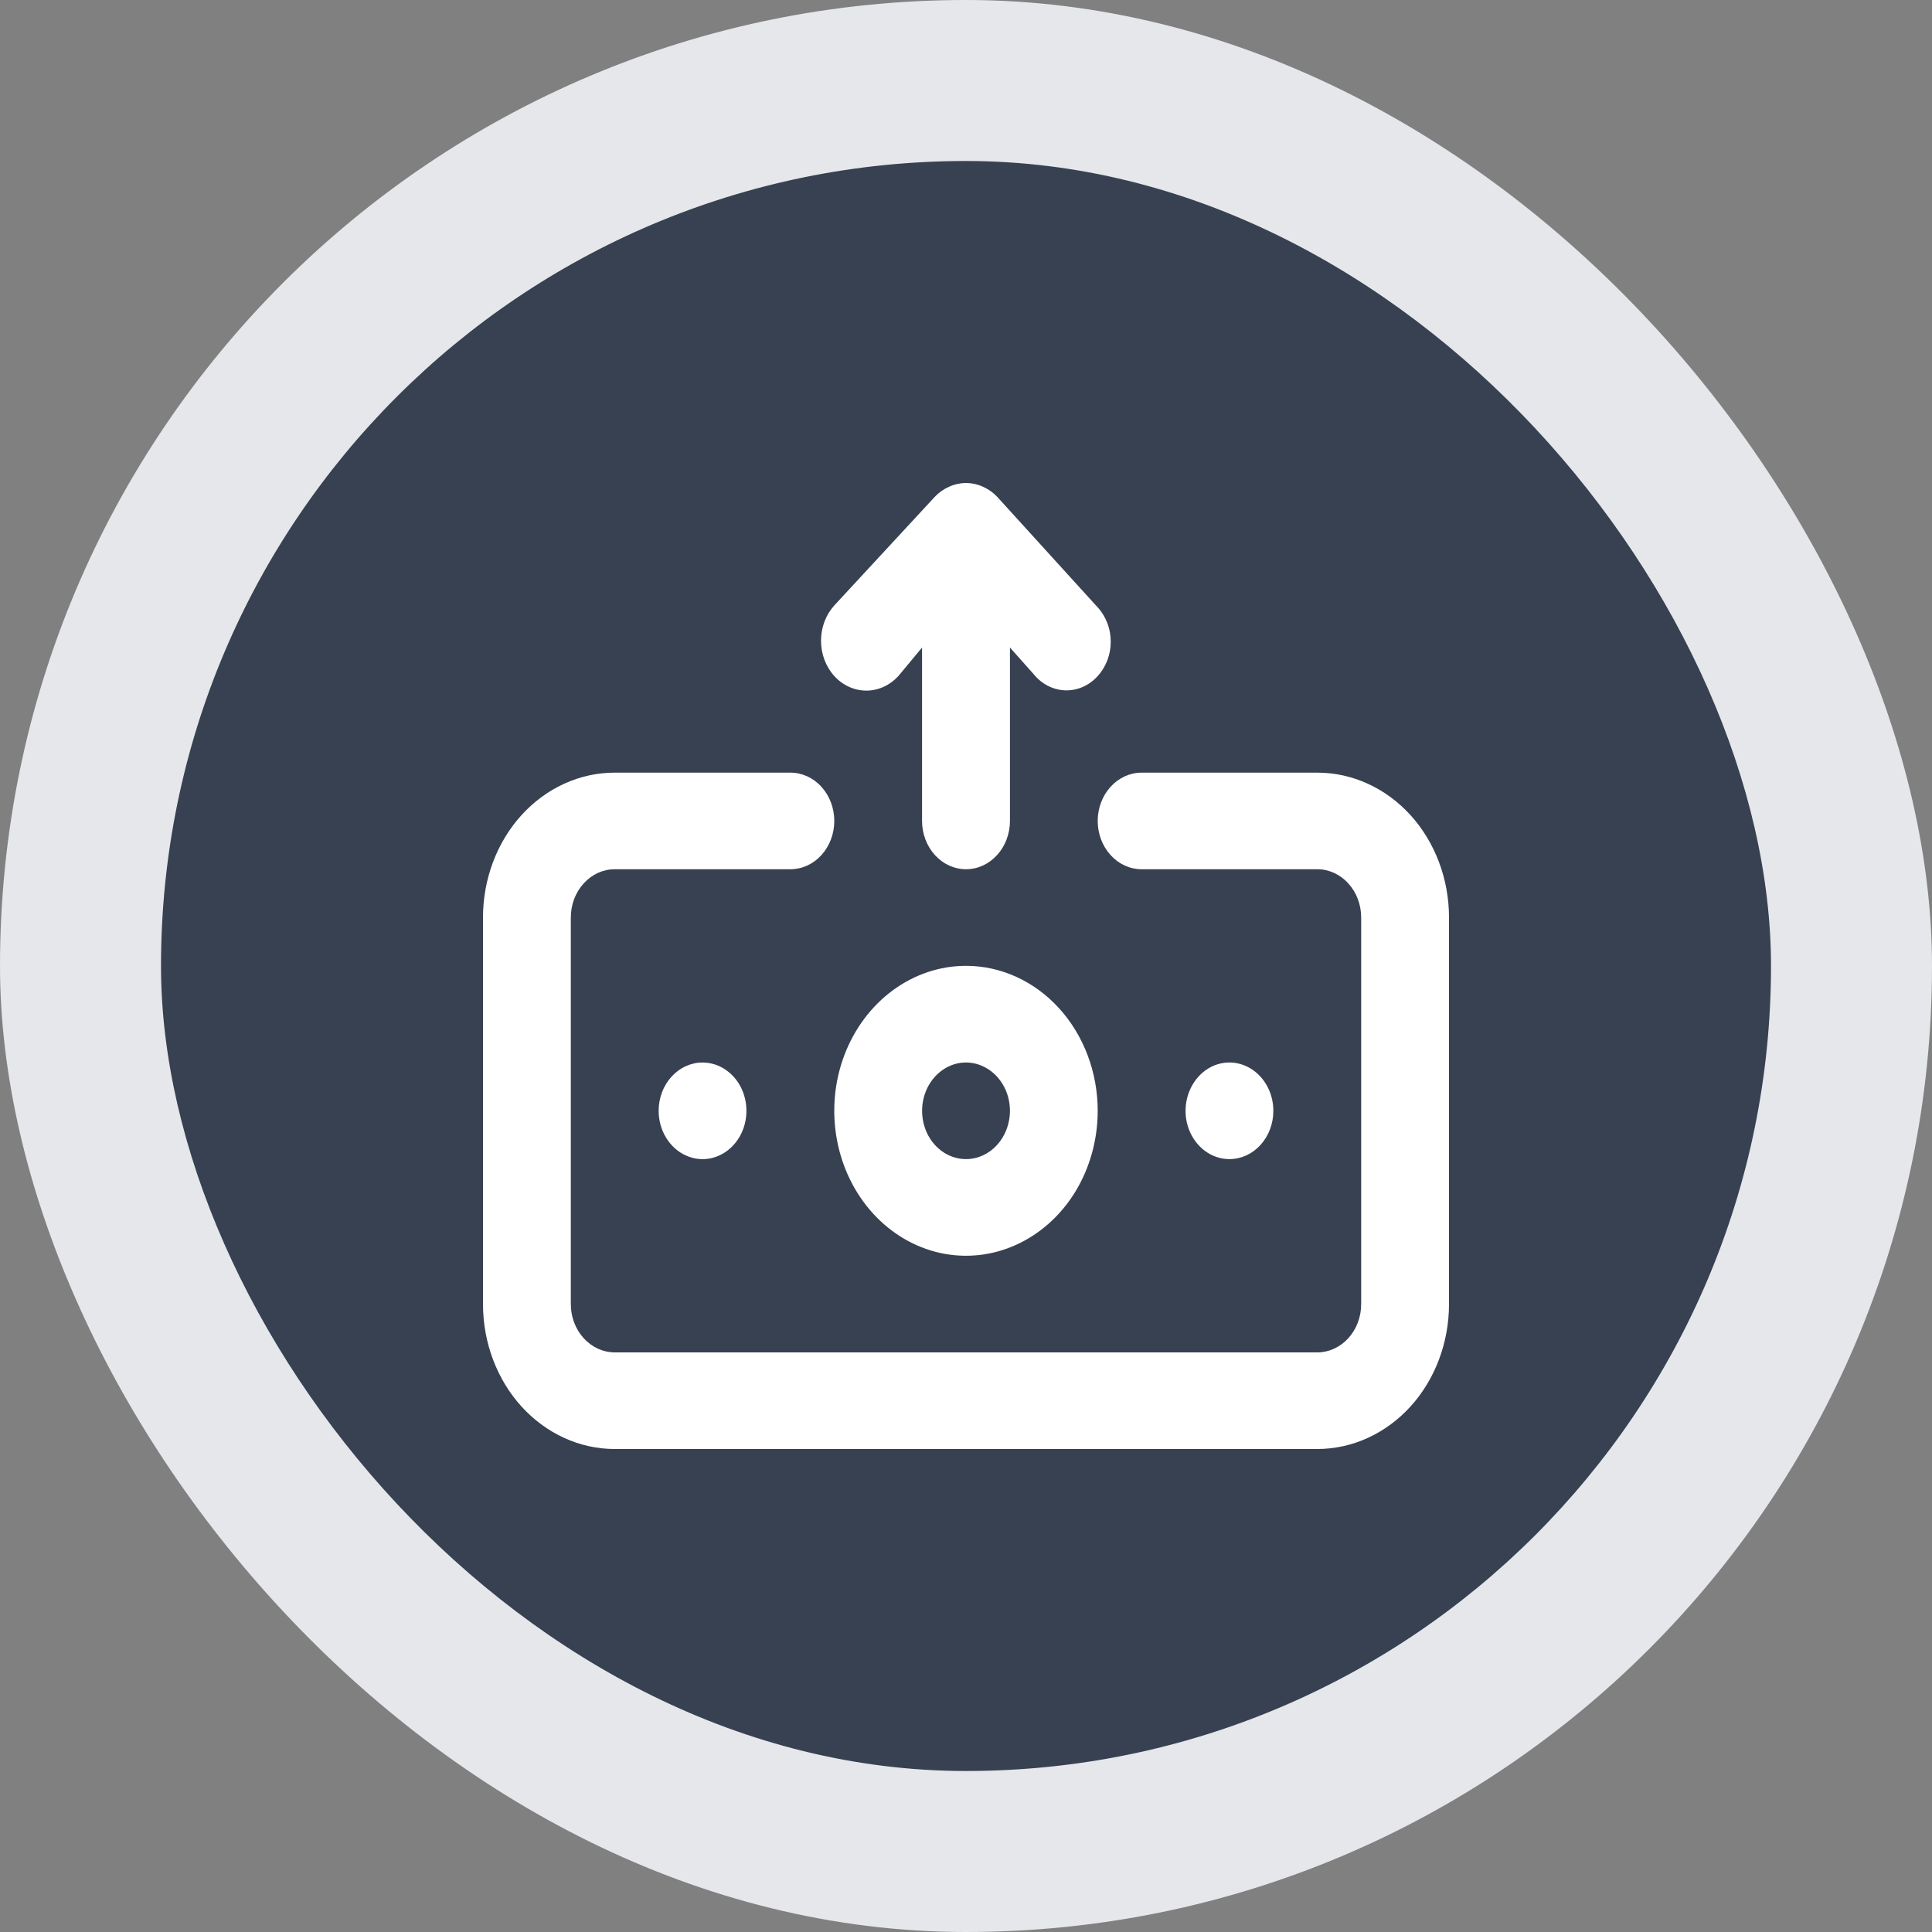 <svg width="24" height="24" viewBox="0 0 24 24" fill="none" xmlns="http://www.w3.org/2000/svg">
<rect x="0" y="0" width="24" height="24" fill="#808080" stroke="none"/>
<rect width="24" height="24" rx="12" fill="#E5E7EB"/>
<rect x="2" y="2" width="20" height="20" rx="10" fill="#374151"/>
<path d="M11.16 8.398L11.454 8.044V10.198C11.454 10.357 11.512 10.51 11.614 10.622C11.717 10.735 11.855 10.798 12 10.798C12.145 10.798 12.283 10.735 12.386 10.622C12.488 10.51 12.546 10.357 12.546 10.198V8.044L12.84 8.374C12.889 8.435 12.95 8.485 13.018 8.52C13.085 8.554 13.159 8.573 13.233 8.576C13.308 8.578 13.382 8.563 13.452 8.533C13.521 8.502 13.584 8.456 13.636 8.398C13.688 8.342 13.728 8.275 13.756 8.202C13.784 8.129 13.798 8.051 13.798 7.971C13.798 7.892 13.784 7.814 13.756 7.741C13.728 7.668 13.688 7.601 13.636 7.545L12.387 6.171C12.335 6.116 12.274 6.074 12.207 6.045C12.075 5.985 11.925 5.985 11.793 6.045C11.726 6.074 11.665 6.116 11.613 6.171L10.364 7.521C10.258 7.638 10.199 7.795 10.199 7.96C10.199 8.124 10.258 8.281 10.364 8.398C10.469 8.514 10.613 8.579 10.762 8.579C10.911 8.579 11.054 8.514 11.16 8.398ZM12 11.998C11.676 11.998 11.36 12.104 11.091 12.302C10.822 12.5 10.612 12.781 10.488 13.11C10.364 13.439 10.332 13.801 10.395 14.15C10.458 14.499 10.614 14.82 10.843 15.072C11.072 15.324 11.363 15.495 11.681 15.565C11.998 15.634 12.327 15.599 12.626 15.462C12.925 15.326 13.181 15.095 13.361 14.799C13.54 14.503 13.636 14.155 13.636 13.799C13.636 13.321 13.464 12.864 13.157 12.526C12.85 12.188 12.434 11.998 12 11.998ZM12 14.399C11.892 14.399 11.787 14.364 11.697 14.298C11.607 14.232 11.537 14.138 11.496 14.029C11.455 13.919 11.444 13.798 11.465 13.682C11.486 13.566 11.538 13.459 11.614 13.375C11.691 13.291 11.788 13.233 11.894 13.21C11.999 13.187 12.109 13.199 12.209 13.245C12.308 13.29 12.394 13.367 12.454 13.466C12.514 13.564 12.546 13.68 12.546 13.799C12.546 13.958 12.488 14.111 12.386 14.223C12.283 14.336 12.145 14.399 12 14.399ZM8.182 13.799C8.182 13.918 8.214 14.034 8.274 14.132C8.334 14.231 8.419 14.308 8.519 14.353C8.618 14.399 8.728 14.411 8.834 14.388C8.939 14.364 9.037 14.307 9.113 14.223C9.189 14.139 9.241 14.033 9.262 13.916C9.283 13.8 9.272 13.679 9.231 13.569C9.19 13.46 9.12 13.366 9.03 13.3C8.941 13.234 8.835 13.199 8.727 13.199C8.583 13.199 8.444 13.262 8.342 13.375C8.239 13.487 8.182 13.64 8.182 13.799ZM15.818 13.799C15.818 13.68 15.786 13.564 15.726 13.466C15.666 13.367 15.581 13.29 15.482 13.245C15.382 13.199 15.272 13.187 15.166 13.21C15.06 13.233 14.963 13.291 14.887 13.375C14.811 13.459 14.759 13.566 14.738 13.682C14.717 13.798 14.727 13.919 14.769 14.029C14.81 14.138 14.88 14.232 14.97 14.298C15.059 14.364 15.165 14.399 15.273 14.399C15.417 14.399 15.556 14.336 15.658 14.223C15.761 14.111 15.818 13.958 15.818 13.799ZM16.364 9.598H14.182C14.037 9.598 13.898 9.661 13.796 9.774C13.694 9.886 13.636 10.039 13.636 10.198C13.636 10.357 13.694 10.51 13.796 10.622C13.898 10.735 14.037 10.798 14.182 10.798H16.364C16.508 10.798 16.647 10.861 16.749 10.974C16.852 11.086 16.909 11.239 16.909 11.398V16.2C16.909 16.359 16.852 16.511 16.749 16.624C16.647 16.736 16.508 16.8 16.364 16.8H7.636C7.492 16.8 7.353 16.736 7.251 16.624C7.148 16.511 7.091 16.359 7.091 16.2V11.398C7.091 11.239 7.148 11.086 7.251 10.974C7.353 10.861 7.492 10.798 7.636 10.798H9.818C9.963 10.798 10.102 10.735 10.204 10.622C10.306 10.51 10.364 10.357 10.364 10.198C10.364 10.039 10.306 9.886 10.204 9.774C10.102 9.661 9.963 9.598 9.818 9.598H7.636C7.202 9.598 6.786 9.788 6.479 10.125C6.172 10.463 6 10.921 6 11.398V16.2C6 16.677 6.172 17.135 6.479 17.473C6.786 17.81 7.202 18 7.636 18H16.364C16.798 18 17.214 17.81 17.521 17.473C17.828 17.135 18 16.677 18 16.2V11.398C18 10.921 17.828 10.463 17.521 10.125C17.214 9.788 16.798 9.598 16.364 9.598Z" fill="white"/>
</svg>
